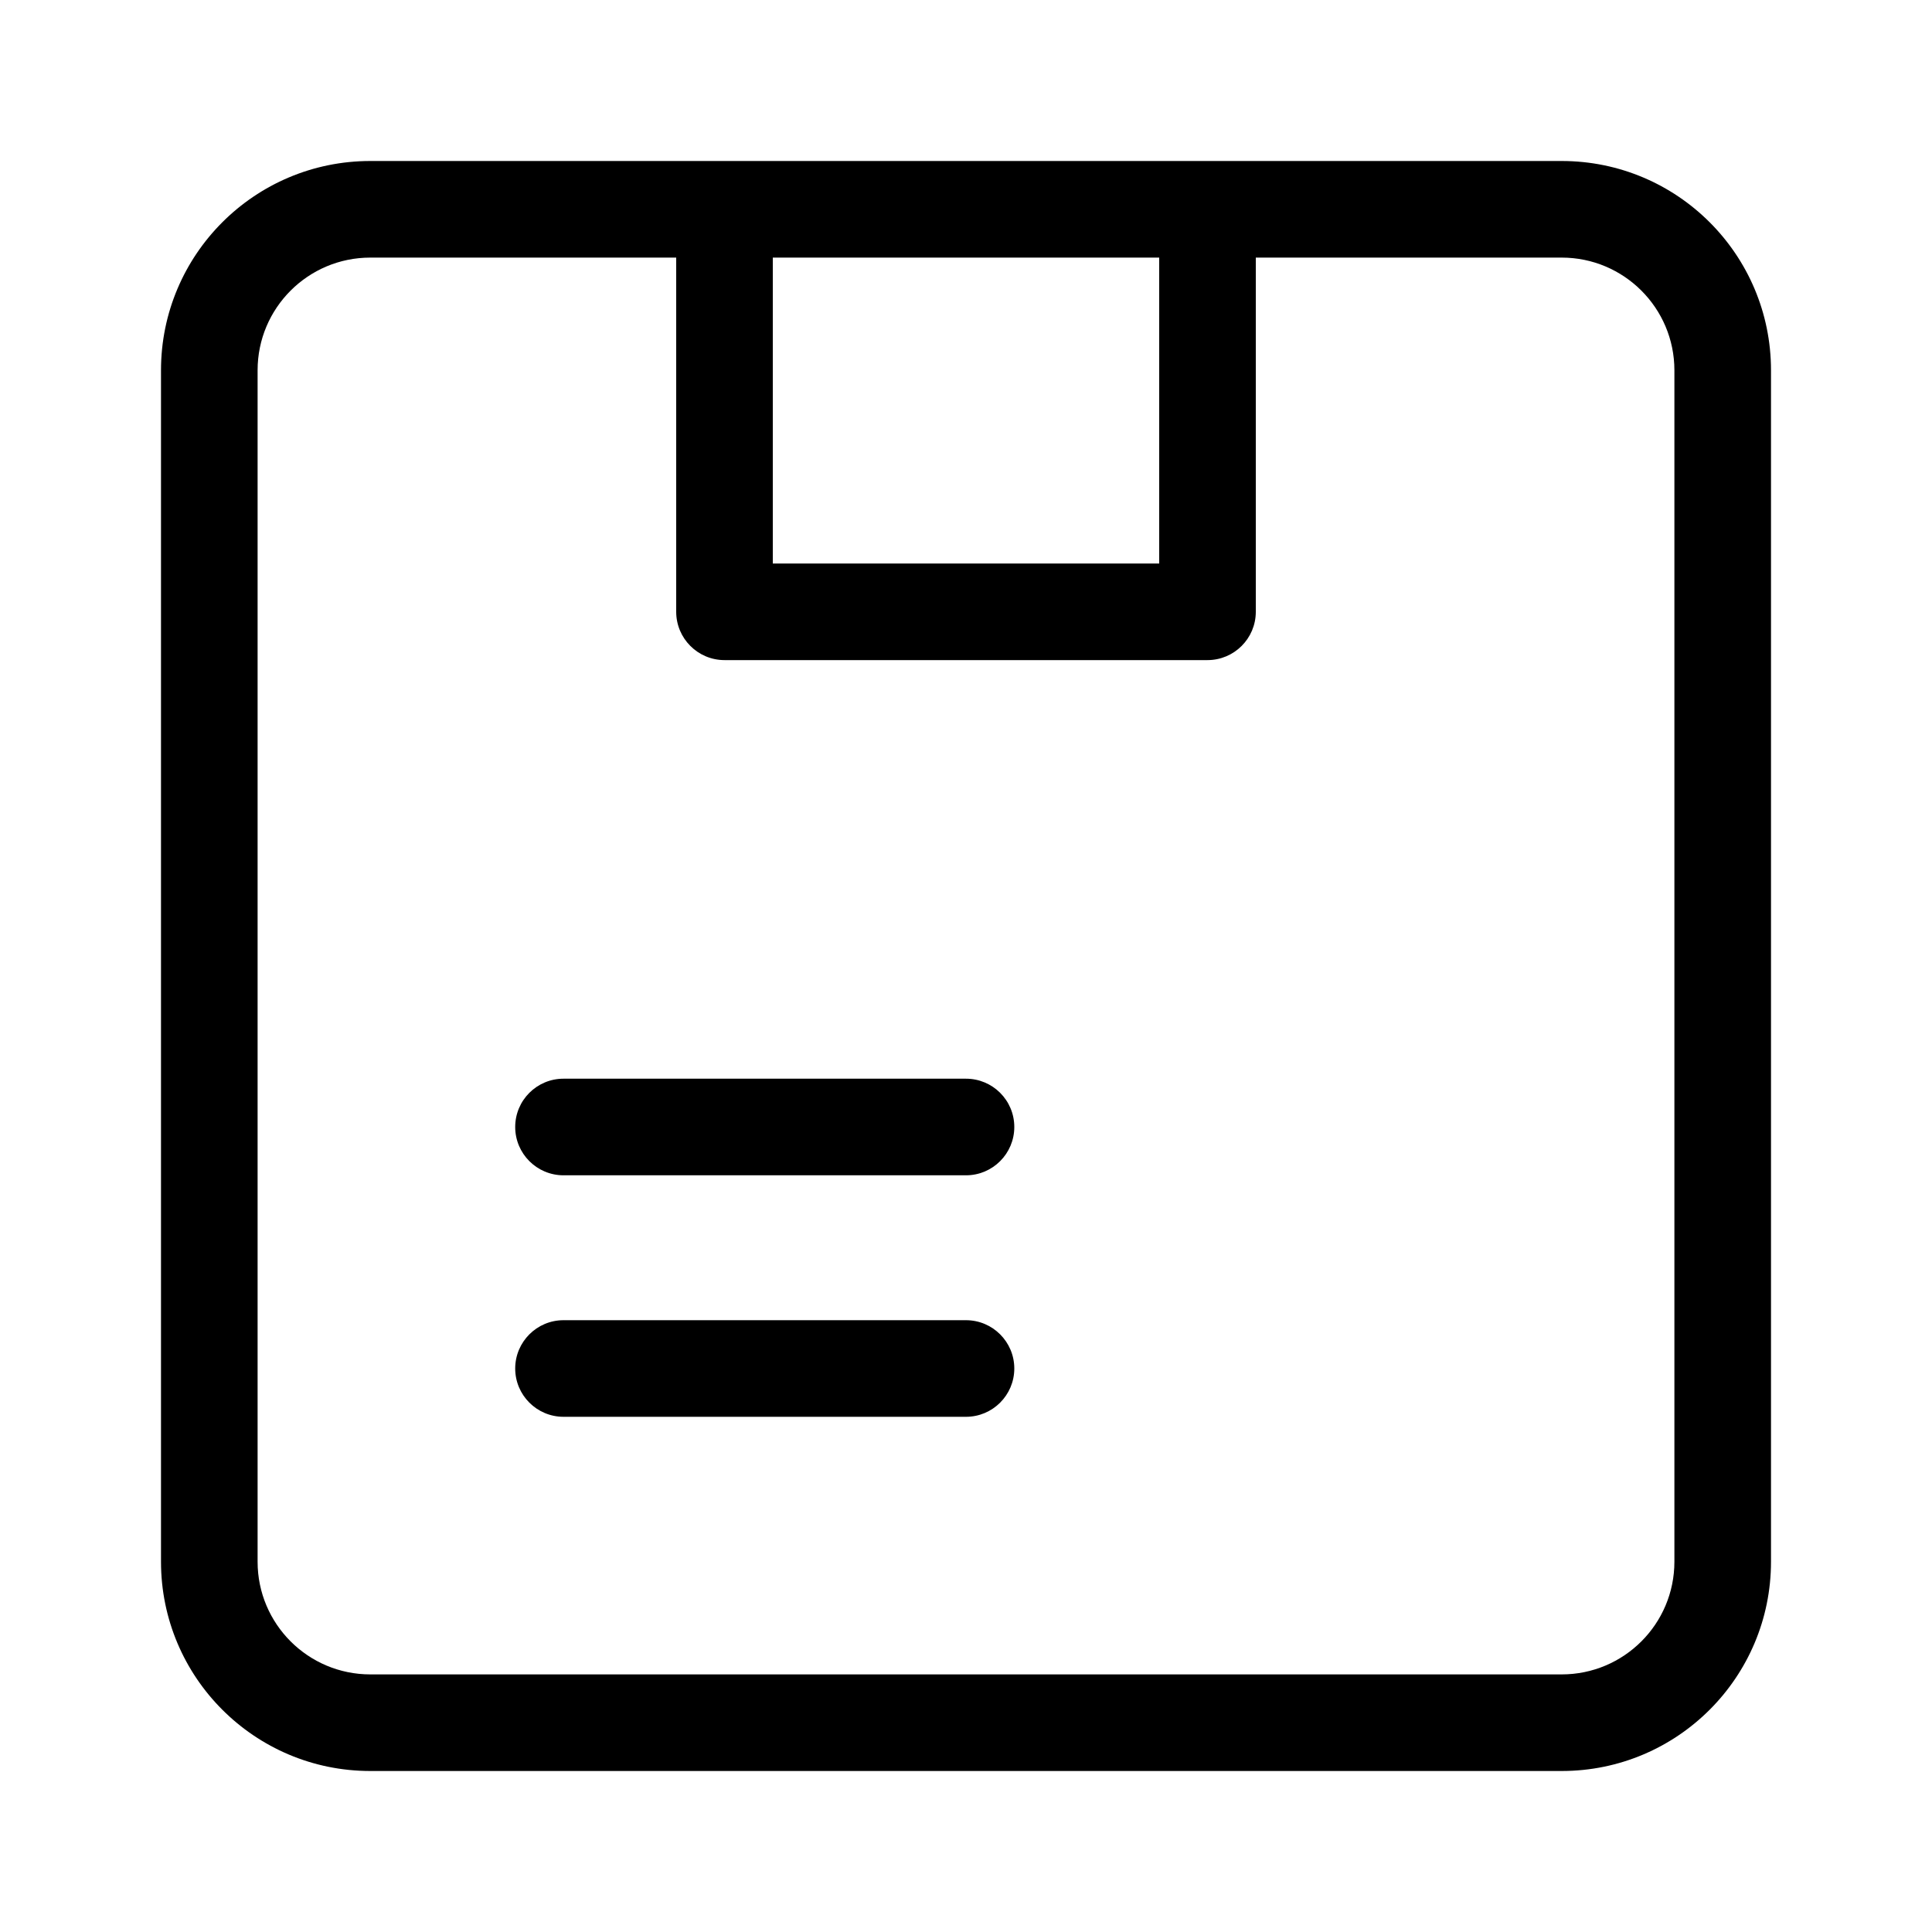 <svg width="24" height="24" viewBox="0 0 24 24" fill="none" xmlns="http://www.w3.org/2000/svg" data-seed-icon="true" data-seed-icon-version="0.3.12">
  <g>
    <g>
      <path d="M6.4 14C6.4 13.668 6.669 13.4 7 13.4H12C12.331 13.4 12.6 13.668 12.6 14C12.6 14.331 12.331 14.6 12 14.6H7C6.669 14.6 6.4 14.331 6.4 14Z" fill="currentColor"/>
      <path d="M7 16.4C6.669 16.4 6.4 16.669 6.4 17C6.4 17.331 6.669 17.6 7 17.6H12C12.331 17.6 12.6 17.331 12.6 17C12.6 16.669 12.331 16.4 12 16.4H7Z" fill="currentColor"/>
      <path fill-rule="evenodd" clip-rule="evenodd" d="M4.6 2C3.164 2 2 3.164 2 4.6L2 19.4C2 20.836 3.164 22 4.6 22H19.4C20.836 22 22 20.836 22 19.4V4.6C22 3.164 20.836 2 19.4 2L4.6 2ZM3.2 4.6C3.2 3.827 3.827 3.2 4.6 3.2L8.4 3.2V7.6C8.4 7.931 8.669 8.2 9 8.2H15C15.331 8.2 15.6 7.931 15.6 7.6V3.2H19.4C20.173 3.2 20.8 3.827 20.8 4.6V19.4C20.8 20.173 20.173 20.8 19.4 20.8H4.6C3.827 20.8 3.2 20.173 3.2 19.4V4.6ZM14.4 3.2H9.6V7H14.4V3.2Z" fill="currentColor"/>
    </g>
  </g>
</svg>
